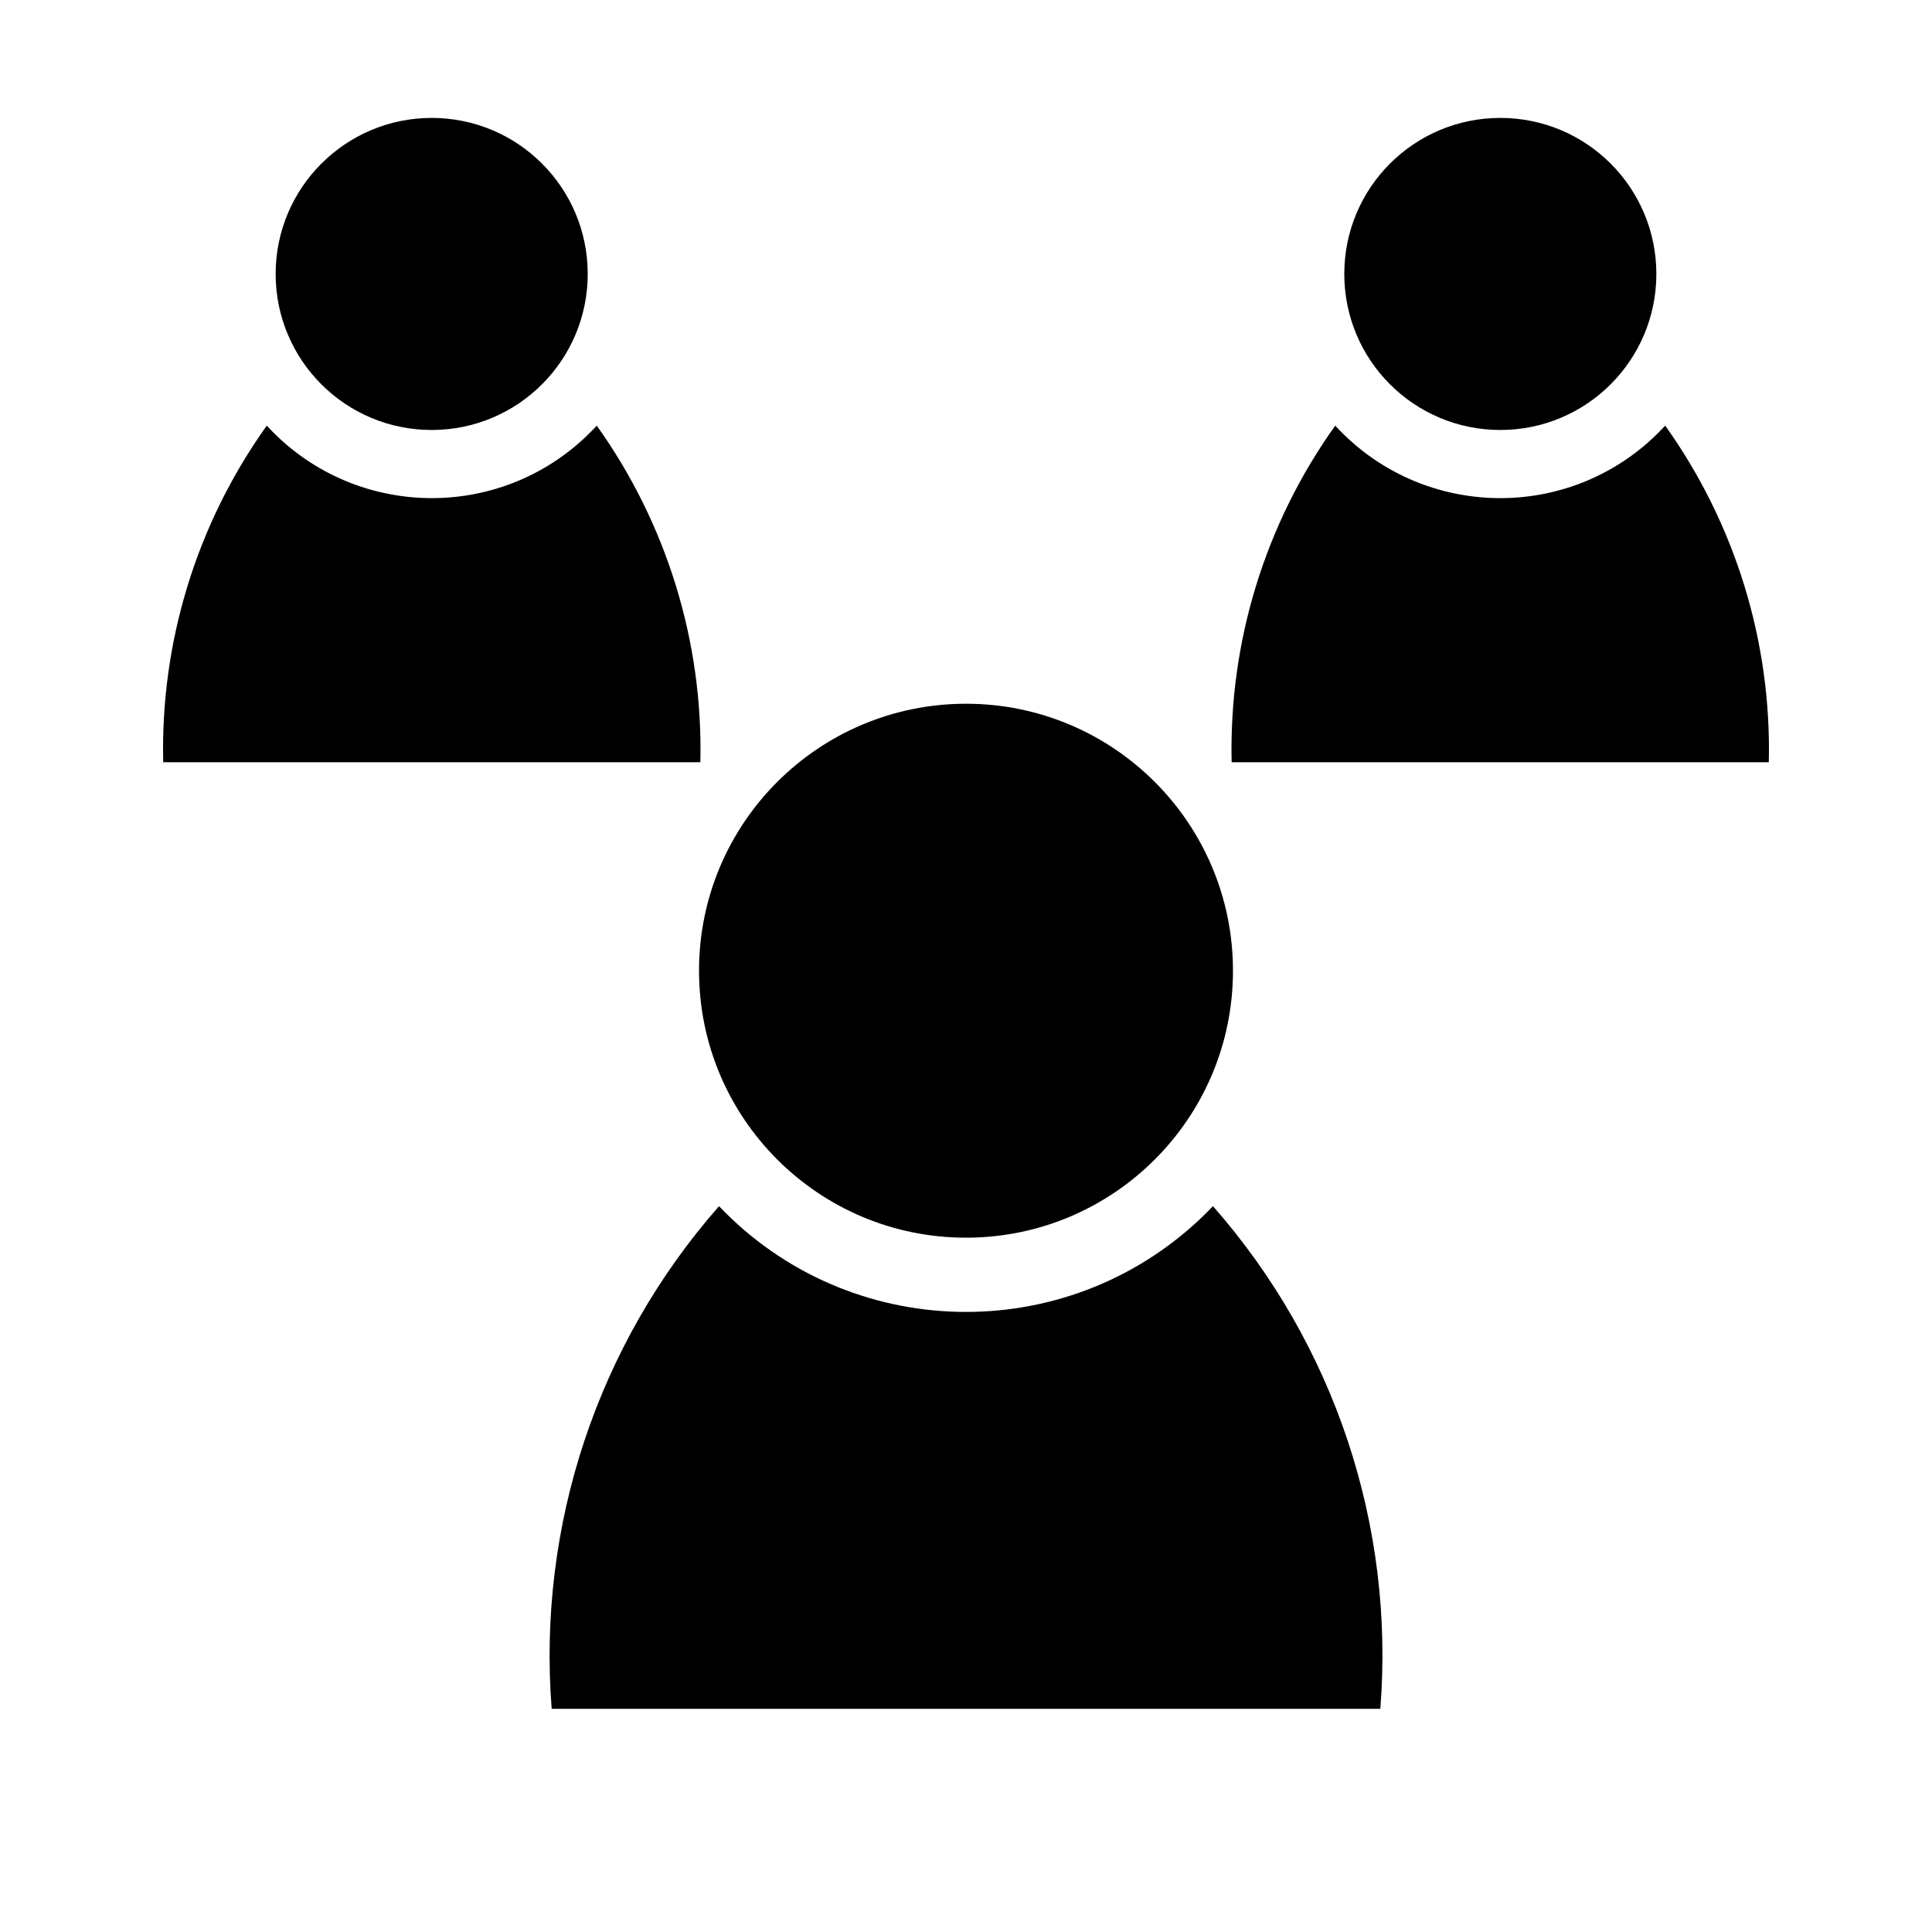 <?xml version="1.0" encoding="utf-8"?>
<!-- Generator: Adobe Illustrator 19.0.0, SVG Export Plug-In . SVG Version: 6.00 Build 0)  -->
<svg version="1.1" xmlns="http://www.w3.org/2000/svg" xmlns:xlink="http://www.w3.org/1999/xlink" x="0px" y="0px"
	 viewBox="0 0 1024 1024" style="enable-background:new 0 0 1024 1024;" xml:space="preserve">
<g id="_x30_">
</g>
<g id="_x33_">
	<g id="LINE_2_">
		<g id="XMLID_1_">
			<g>
				<path d="M795.2,62.5c45.7,0,82.7,37,82.7,82.7c0,45.7-37,82.7-82.7,82.7c-45.7,0-82.7-37-82.7-82.7
					C712.5,99.5,749.5,62.5,795.2,62.5z"/>
				<path d="M228.8,62.5c45.7,0,82.7,37,82.7,82.7c0,45.7-37,82.7-82.7,82.7s-82.7-37-82.7-82.7C146.1,99.5,183.2,62.5,228.8,62.5z"
					/>
				<path d="M316.3,225.6c37.1,52,56.4,114.6,54.9,178.4H86.5c-1.5-63.9,17.8-126.5,54.9-178.4c44.4,48.3,119.5,51.5,167.8,7.1
					C311.7,230.4,314,228,316.3,225.6z"/>
				<path d="M642.9,639.3c64.4,73.2,96.4,169.3,88.7,266.4H292.4c-7.6-97.1,24.4-193.3,88.7-266.4c68.9,72.3,183.4,75,255.7,6.1
					C638.9,643.4,640.9,641.3,642.9,639.3z"/>
				<path d="M512,373c78.1,0,141.5,63.3,141.5,141.5S590.1,656,512,656s-141.5-63.3-141.5-141.5S433.9,373,512,373z"/>
				<path d="M882.6,225.6c37.1,52,56.4,114.6,54.9,178.4H652.8c-1.5-63.9,17.8-126.5,54.9-178.4c44.4,48.3,119.5,51.5,167.8,7.1
					C878,230.4,880.3,228,882.6,225.6z"/>
			</g>
			<g>
			</g>
		</g>
	</g>
</g>
<g id="_x36_">
</g>
</svg>

